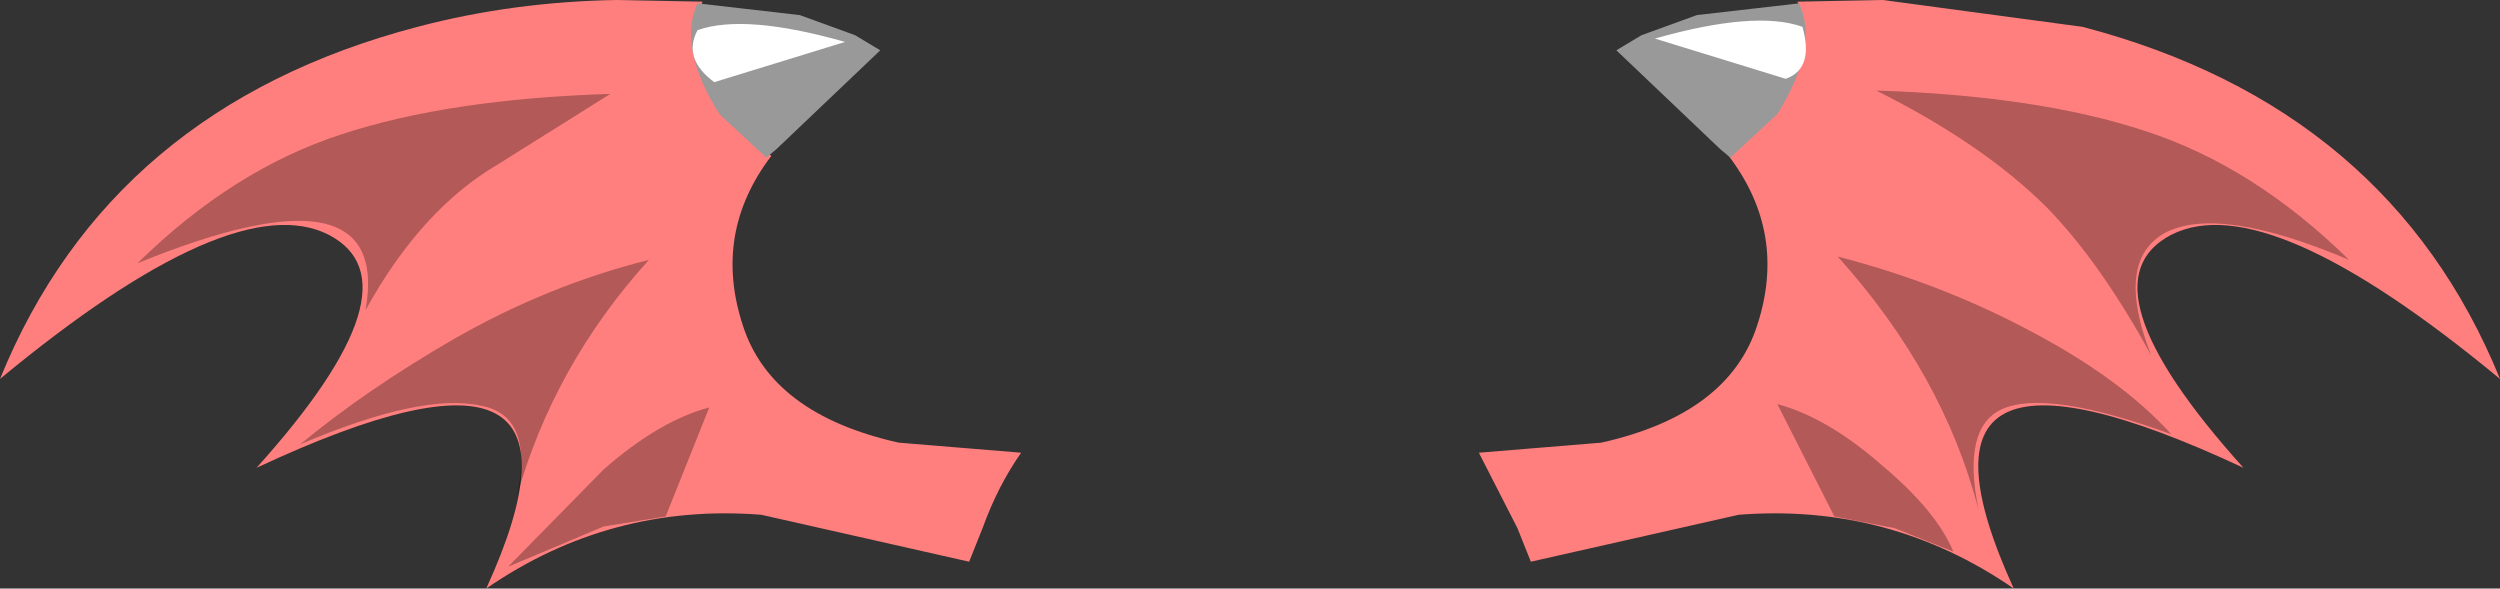 <svg xmlns="http://www.w3.org/2000/svg" xmlns:ffdec="https://www.free-decompiler.com/flash" xmlns:xlink="http://www.w3.org/1999/xlink" ffdec:objectType="frame" width="74.55" height="17.55"><rect width="100%" height="100%" fill="#333333" stroke="none"/><use ffdec:characterId="1" xlink:href="#a" width="74.55" height="17.55"/><defs><g id="a" fill-rule="evenodd"><path fill="#ff7f7e" d="m56.15 0 5.95.8q9.15 2.4 12.45 10.5-6.95-5.75-9.8-4.3-2.8 1.45 2.15 6.95-10.8-5.05-6.85 3.6-3.7-2.55-8.2-2.2l-6.2 1.4-.4-1-1.15-2.25 3.65-.3q3.8-.85 4.65-3.5.9-2.75-.85-5.05l1.4-1.3q1.25-2 .65-3.3zm-25.7 13.5q-.7 1-1.15 2.25l-.4 1-6.2-1.4q-4.5-.35-8.2 2.2 3.95-8.65-6.85-3.6Q12.6 8.45 9.8 7 6.95 5.55 0 11.3 3.3 3.2 12.45.8 15.3.05 18.4 0l2.55.05q-.6 1.3.65 3.3l1.4 1.3q-1.75 2.3-.85 5.05.85 2.65 4.65 3.5z"/><path fill="#999" d="m23.15 4.45-.3.25-1.4-1.3q-1.25-2-.65-3.3l3.05.35 1.65.6.75.45zM48.2 1.5l.75-.45 1.65-.6L53.65.1q.6 1.3-.65 3.3l-1.4 1.3-.3-.25z"/><path fill="#fff" d="M53.75.8q.35 1.25-.5 1.55l-3.9-1.2q3-.85 4.4-.35M20.8.9q1.4-.5 4.4.35l-3.9 1.2q-.95-.7-.5-1.55"/><path fill-opacity=".298" d="M60.6 9.9q2.65 1.4 4.15 3.05-3.7-1.35-5.05-.75-1.2.55-.7 3-1.05-4.05-4.2-7.55 3.1.8 5.8 2.25M53 12.05q1.5.4 3.15 1.85 1.6 1.35 2.1 2.55l-1.75-.7-1.8-.35zm2.95-9.35q4.8.15 8 1.2 3.25 1.05 6.1 3.85-3.9-1.65-5.5-.8-1.5.85-.4 3.65-1.5-2.75-3.1-4.4-1.9-1.9-5.1-3.5m-42.4 7.4q2.8-1.6 5.8-2.35-2.85 3.15-3.95 7.1.55-2.45-1.05-2.75-1.75-.4-5.4 1.15 2-1.65 4.6-3.15m6.3 5.3-1.85.3-2.85 1.2L18 14q1.65-1.45 3.15-1.85zM18.2 2.8l-3.35 2.1q-2.3 1.35-3.95 4.35.8-4.5-6.8-1.4Q6.95 5.05 10.2 4q3.2-1.05 8-1.2"/></g></defs></svg>